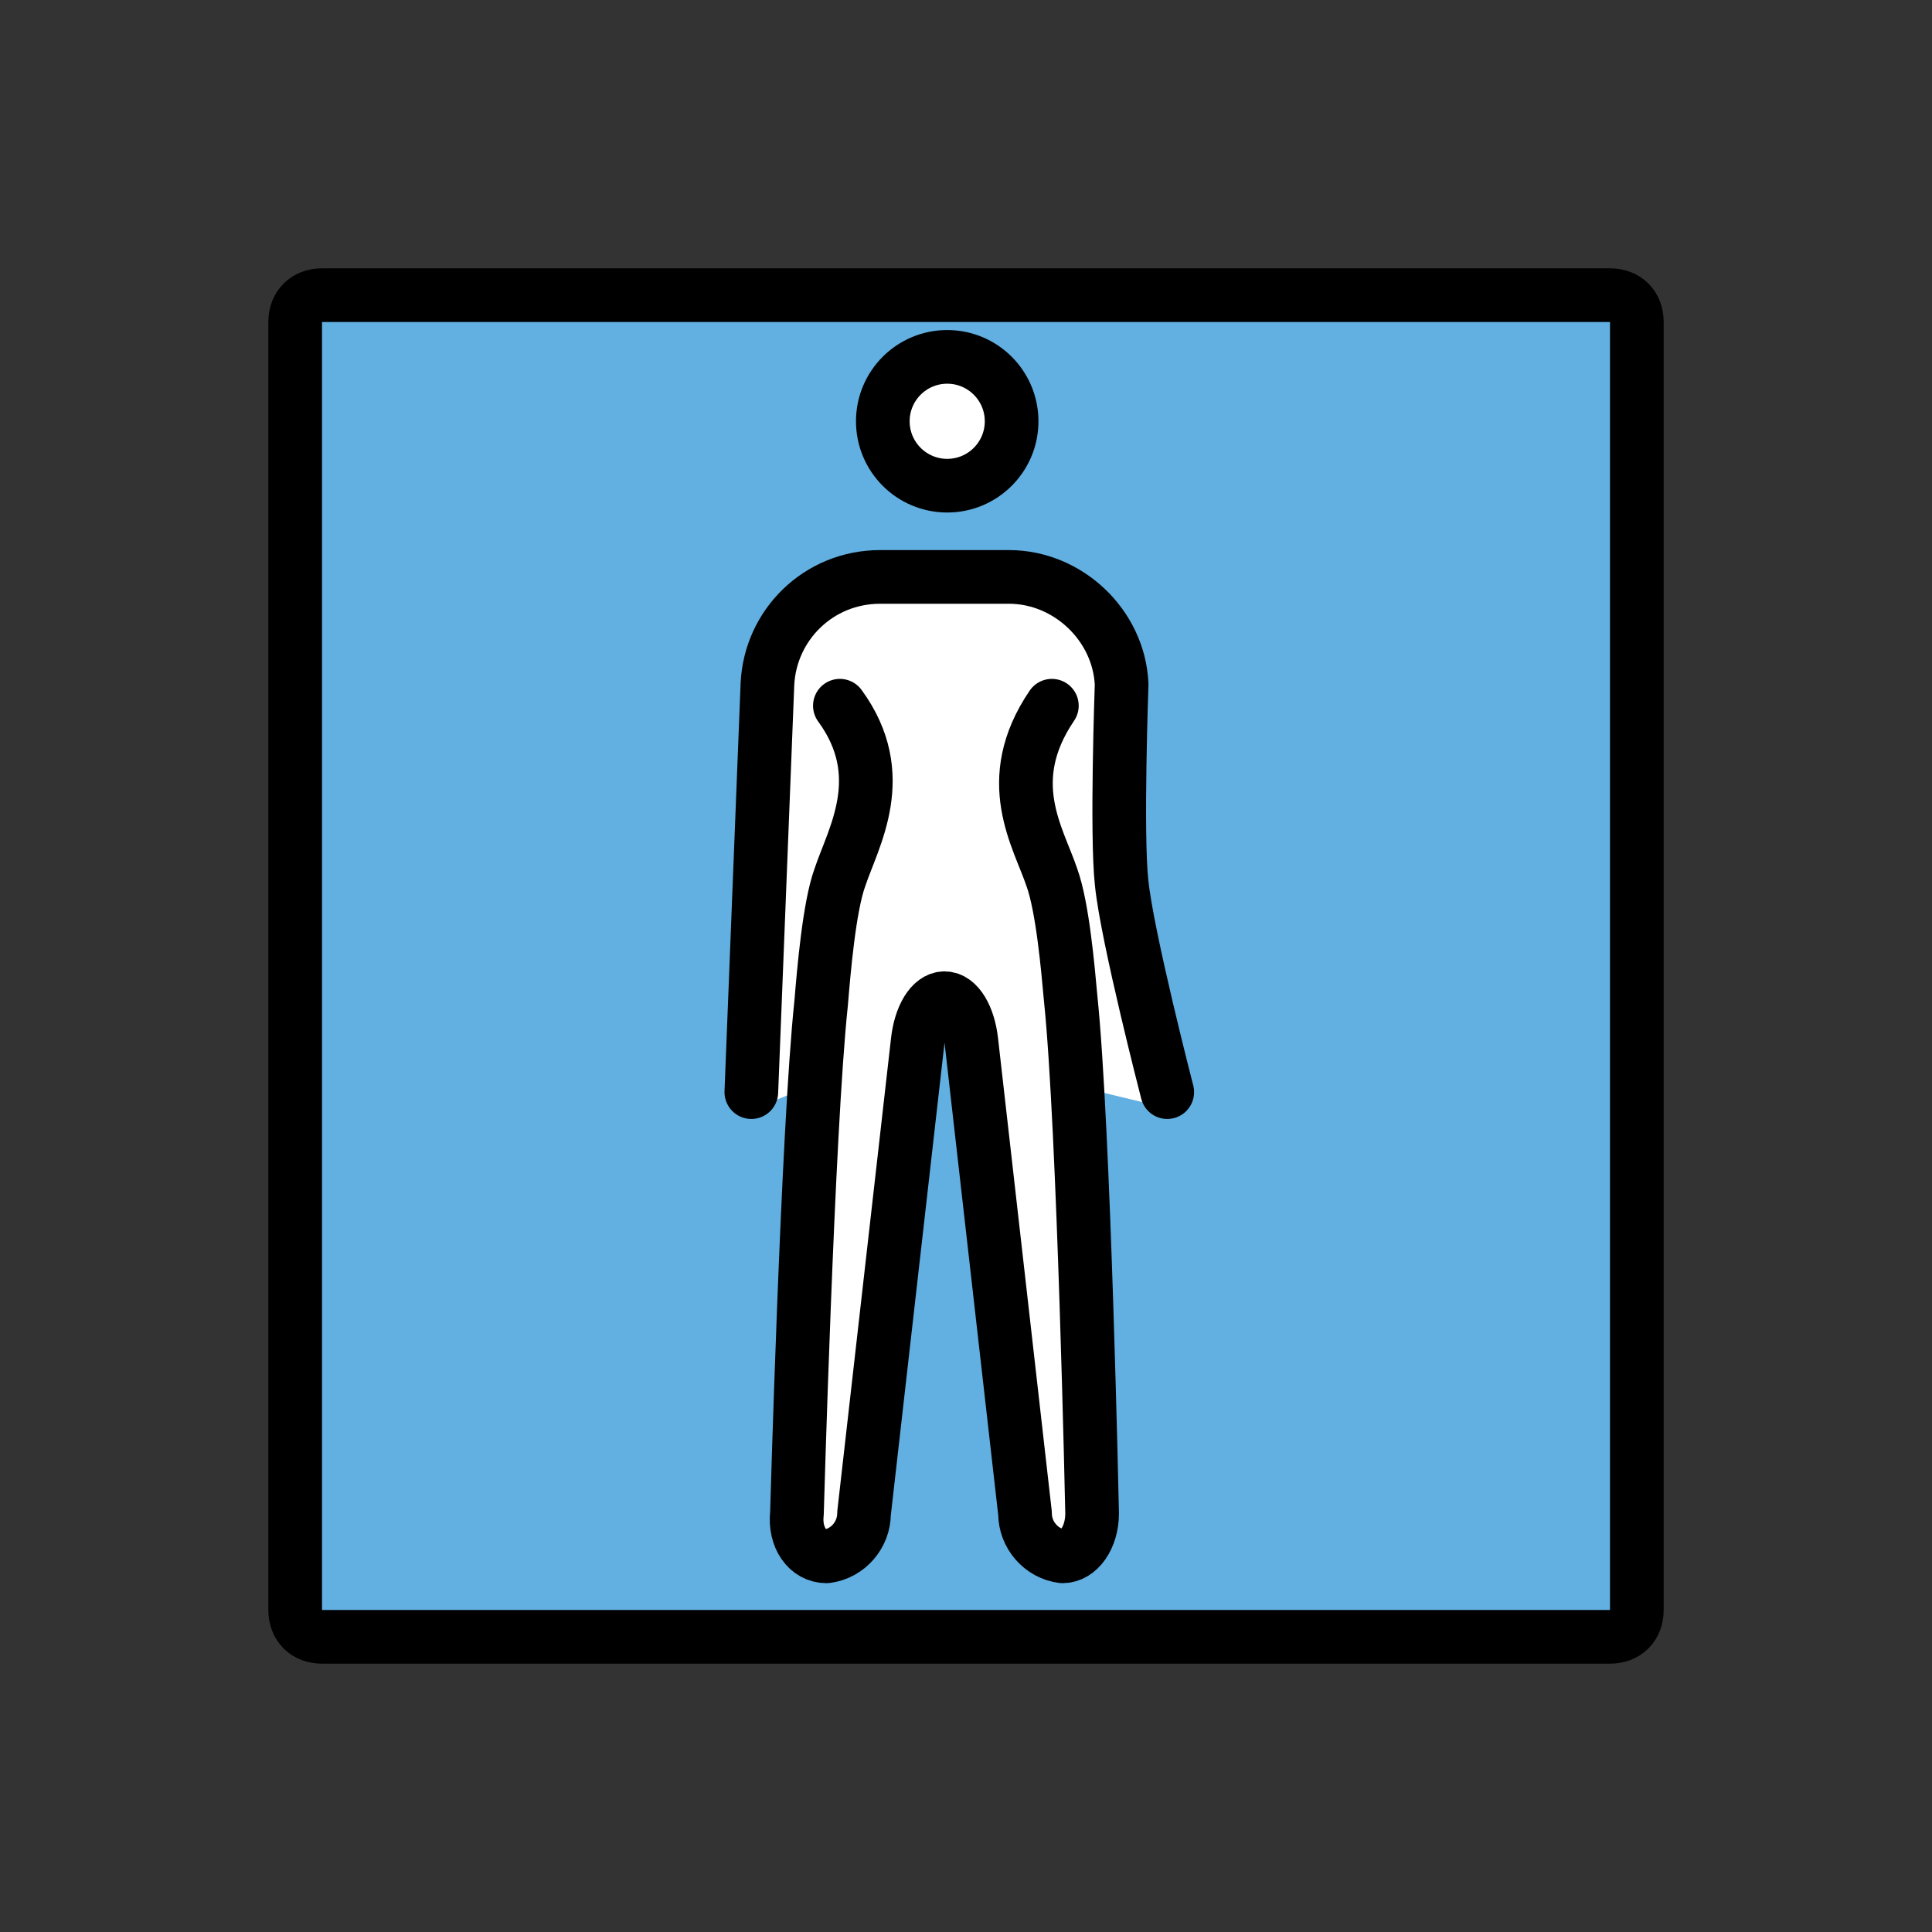 <?xml version="1.0" encoding="utf-8"?>
<!-- Generator: Adobe Illustrator 21.1.0, SVG Export Plug-In . SVG Version: 6.00 Build 0)  -->
<svg version="1.1" id="emoji" xmlns="http://www.w3.org/2000/svg" xmlns:xlink="http://www.w3.org/1999/xlink" x="0px" y="0px"
	 viewBox="0 0 72 72" enable-background="new 0 0 72 72" xml:space="preserve">
<rect x="0" y="0" width="72" height="72" fill="#333333" stroke="none"/>
<g id="_xD83D__xDEBA__xFE0F__1_">
	
		<path fill="#62AFE1" stroke="#000000" stroke-width="2" stroke-linecap="round" stroke-linejoin="round" stroke-miterlimit="10" d="
		M60,61H12c-0.6,0-1-0.4-1-1V12c0-0.6,0.4-1,1-1h48c0.6,0,1,0.4,1,1v48C61,60.6,60.6,61,60,61z"/>
	<path fill="#FFFFFF" d="M43,40.2L41.5,25c-0.1-1.8-2-3.3-3.8-3.4h-4.8c-1.8,0-3.8,1.5-3.9,3.3l-1.3,15.6c0,0.1,0.7,0.6,0.7,0.7
		l2-0.8L30.1,57c0,0.3,0.5,0.5,0.6,0.7c0,0,0.1,0.1,0.1,0.1c0.2,0,0.5-0.3,0.6-0.9l2-18c0-0.4,0.1-0.7,0.3-1.1l0.8-0.5h1.3l0.9,0.6
		c0.1,0.3,0.2,0.6,0.2,1l1.6,18.1c0.1,0.6,0.8,0.8,1,0.8c0,0,0.1,0,0.1-0.1c0.2-0.2,0.8-0.5,0.8-0.7l-0.2-16.5l2.9,0.7
		C43.3,41,43,40.4,43,40.2z"/>
	<circle fill="#FFFFFF" cx="35.3" cy="15.7" r="2.4"/>
	<circle fill="none" stroke="#000000" stroke-width="2" stroke-miterlimit="10" cx="35.3" cy="15.7" r="2.4"/>
	<path fill="none" stroke="#000000" stroke-width="2" stroke-linecap="round" stroke-linejoin="round" d="M39.2,26.3
		c-1.9,2.8-0.5,4.9,0,6.4c0.4,1.1,0.6,3.4,0.7,4.5c0.5,4.8,0.8,19.2,0.8,19.2c0,0.9-0.5,1.6-1.1,1.6c-0.8-0.1-1.4-0.8-1.4-1.6
		l-2-17.6c-0.1-0.9-0.5-1.6-1-1.6s-0.9,0.7-1,1.6l-2,17.6c0,0.8-0.6,1.5-1.4,1.6c-0.7,0-1.2-0.7-1.1-1.6c0,0,0.4-14.3,0.9-19
		c0.1-1.2,0.3-3.6,0.7-4.7c0.5-1.5,1.9-3.8,0-6.4"/>
	<path fill="none" stroke="#000000" stroke-width="2" stroke-linecap="round" stroke-linejoin="round" d="M28,40.7l0.6-15.2
		c0.1-2.2,1.9-4,4.2-4h4.8c2.2,0,4.1,1.8,4.2,4c0,0-0.2,5.6,0,7.4c0.2,2,1.7,7.8,1.7,7.8"/>
</g>
</svg>
